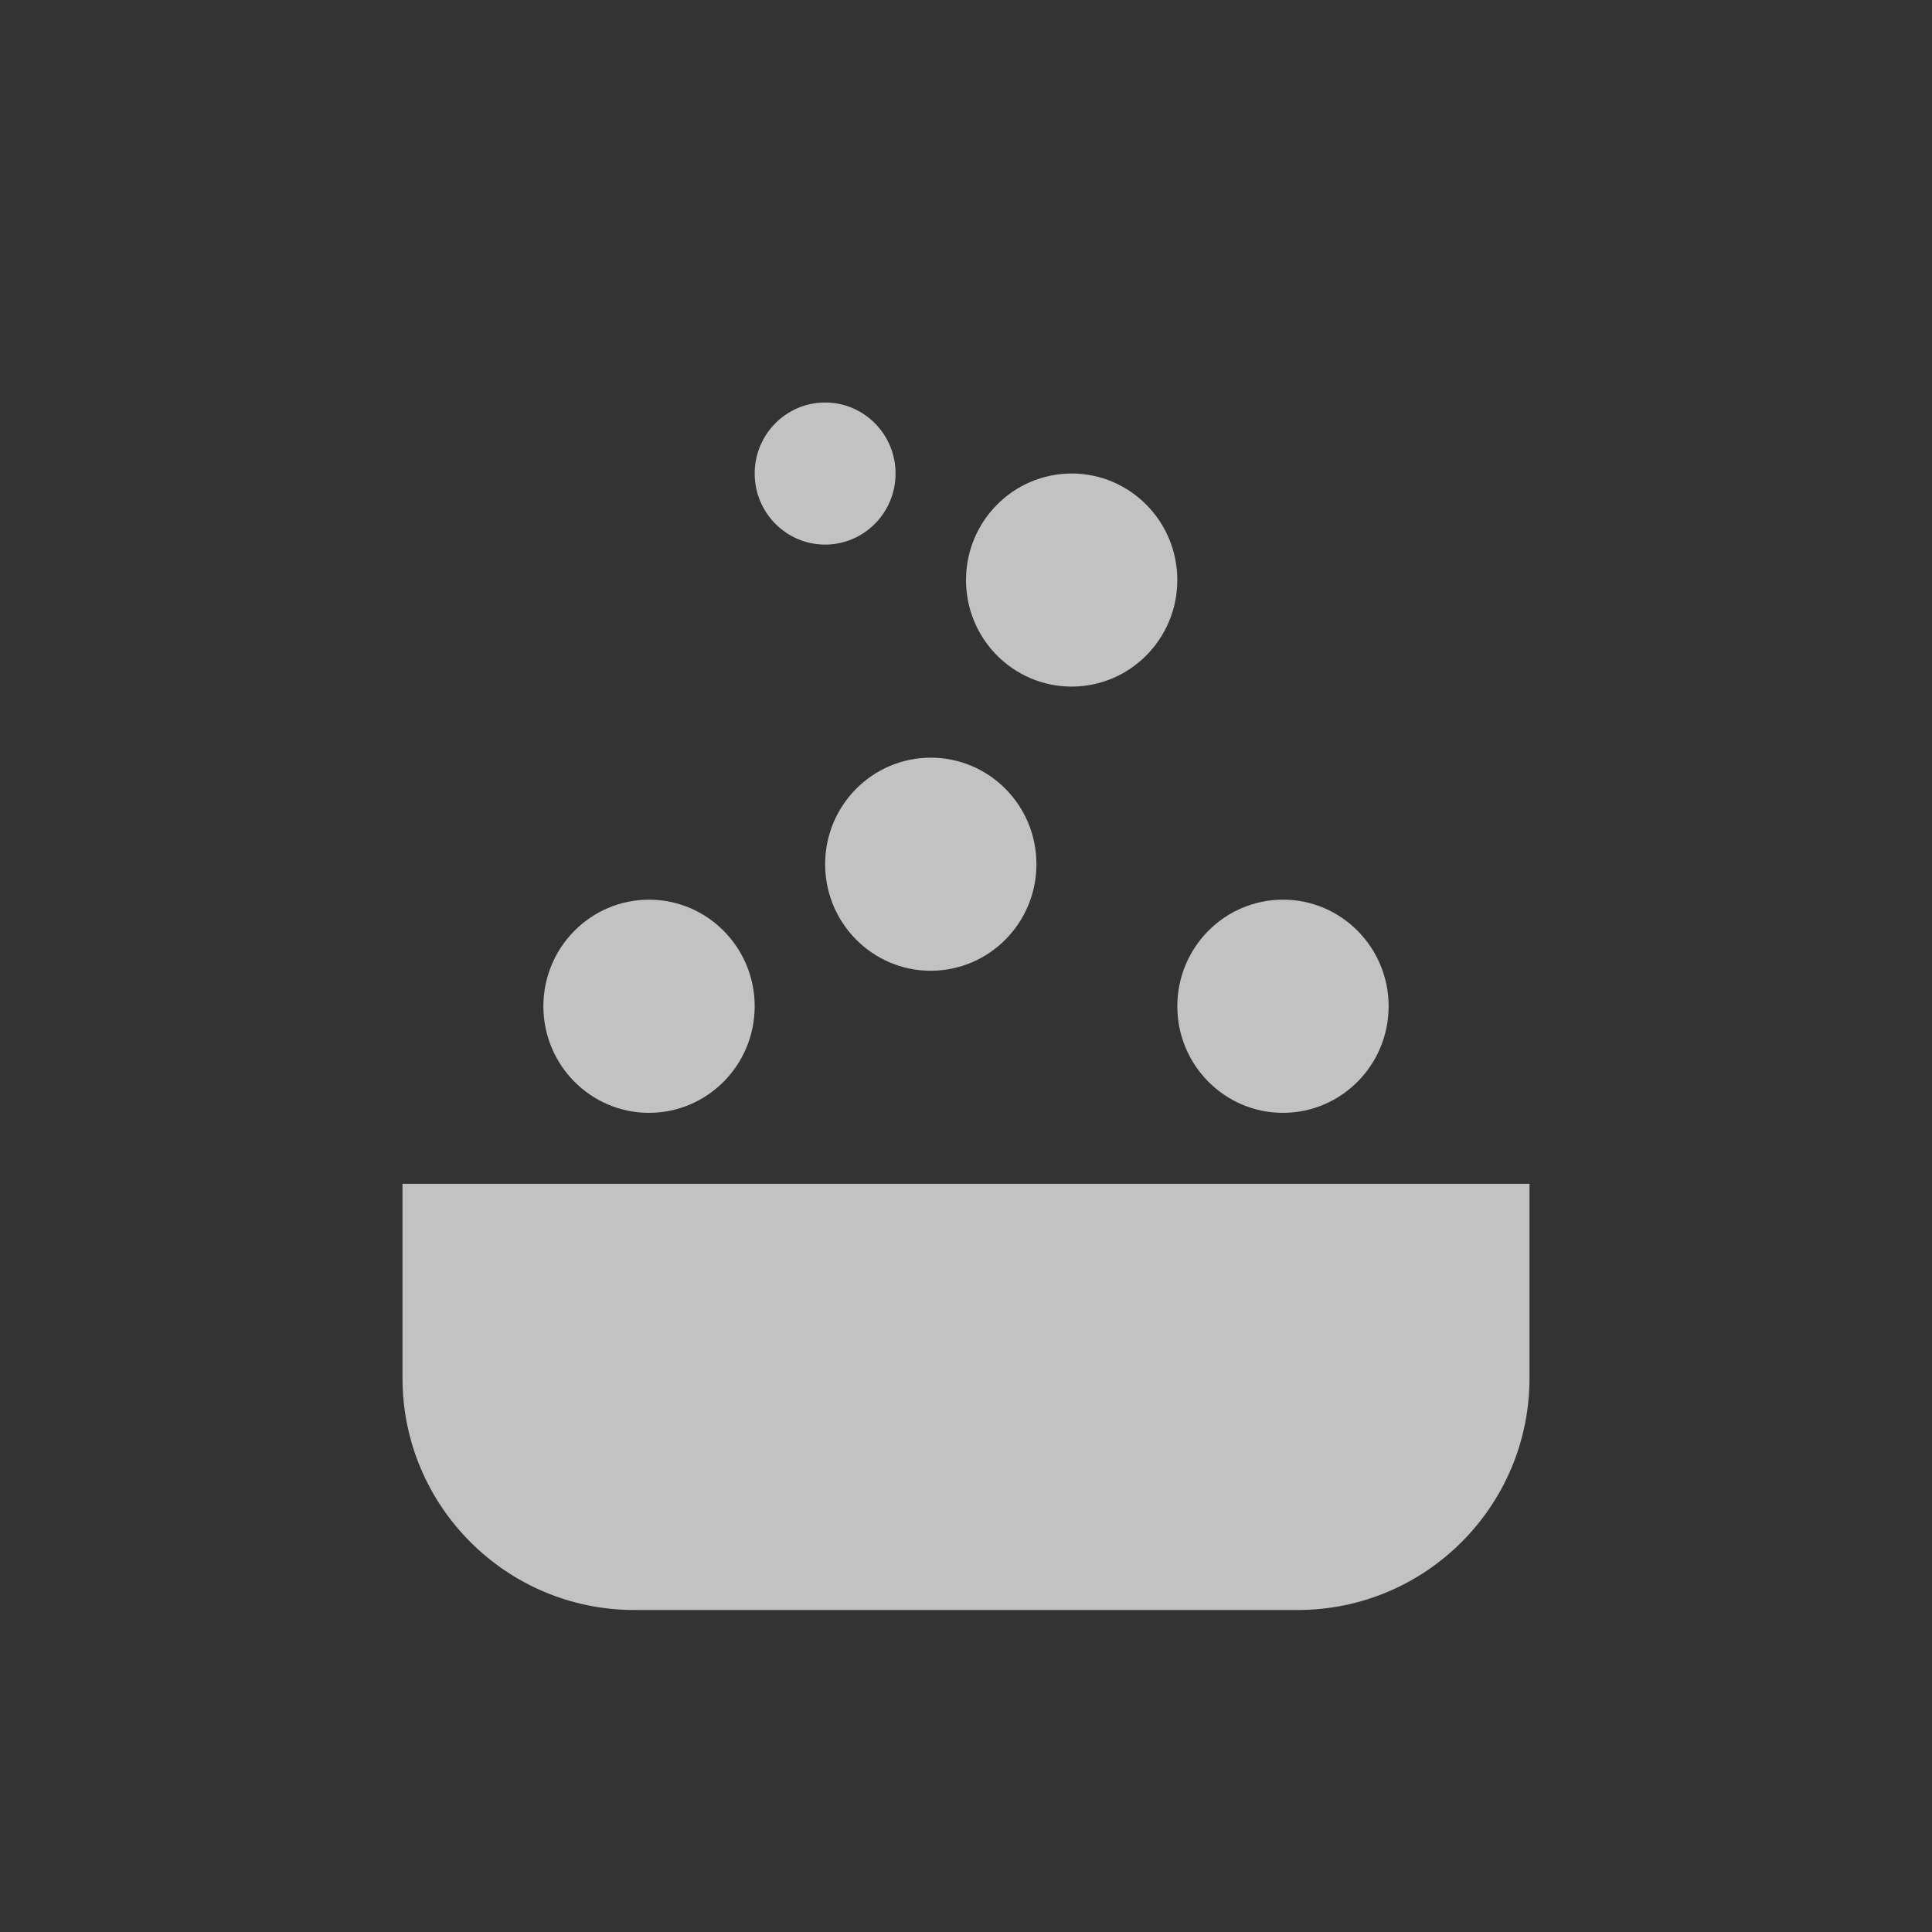 <svg xmlns="http://www.w3.org/2000/svg" width="24" height="24" viewBox="0 0 24 24">
    <rect x="0" y="0" width="24" height="24" fill="#333333" stroke="none"/>
    <g fill="none" fill-opacity=".7" fill-rule="evenodd">
        <g fill="#FFF" fill-rule="nonzero">
            <path d="M19 14.706v2.414c0 1.59-1.29 2.88-2.88 2.88H7.88C6.29 20 5 18.71 5 17.12v-2.414h14zm-10.938-3.53c.725 0 1.313.593 1.313 1.324 0 .731-.588 1.324-1.313 1.324-.724 0-1.312-.593-1.312-1.324 0-.731.588-1.324 1.313-1.324zm7.876 0c.724 0 1.312.593 1.312 1.324 0 .731-.588 1.324-1.313 1.324-.724 0-1.312-.593-1.312-1.324 0-.731.588-1.324 1.313-1.324zm-4.376-1.764c.725 0 1.313.592 1.313 1.323s-.588 1.324-1.313 1.324c-.724 0-1.312-.593-1.312-1.324 0-.73.588-1.323 1.313-1.323zm1.75-3.53c.725 0 1.313.593 1.313 1.324 0 .73-.588 1.323-1.313 1.323-.724 0-1.312-.592-1.312-1.323s.588-1.324 1.313-1.324zM10.25 5c.483 0 .875.395.875.882 0 .488-.392.883-.875.883s-.875-.395-.875-.883c0-.487.392-.882.875-.882z"/>
        </g>
    </g>
</svg>
